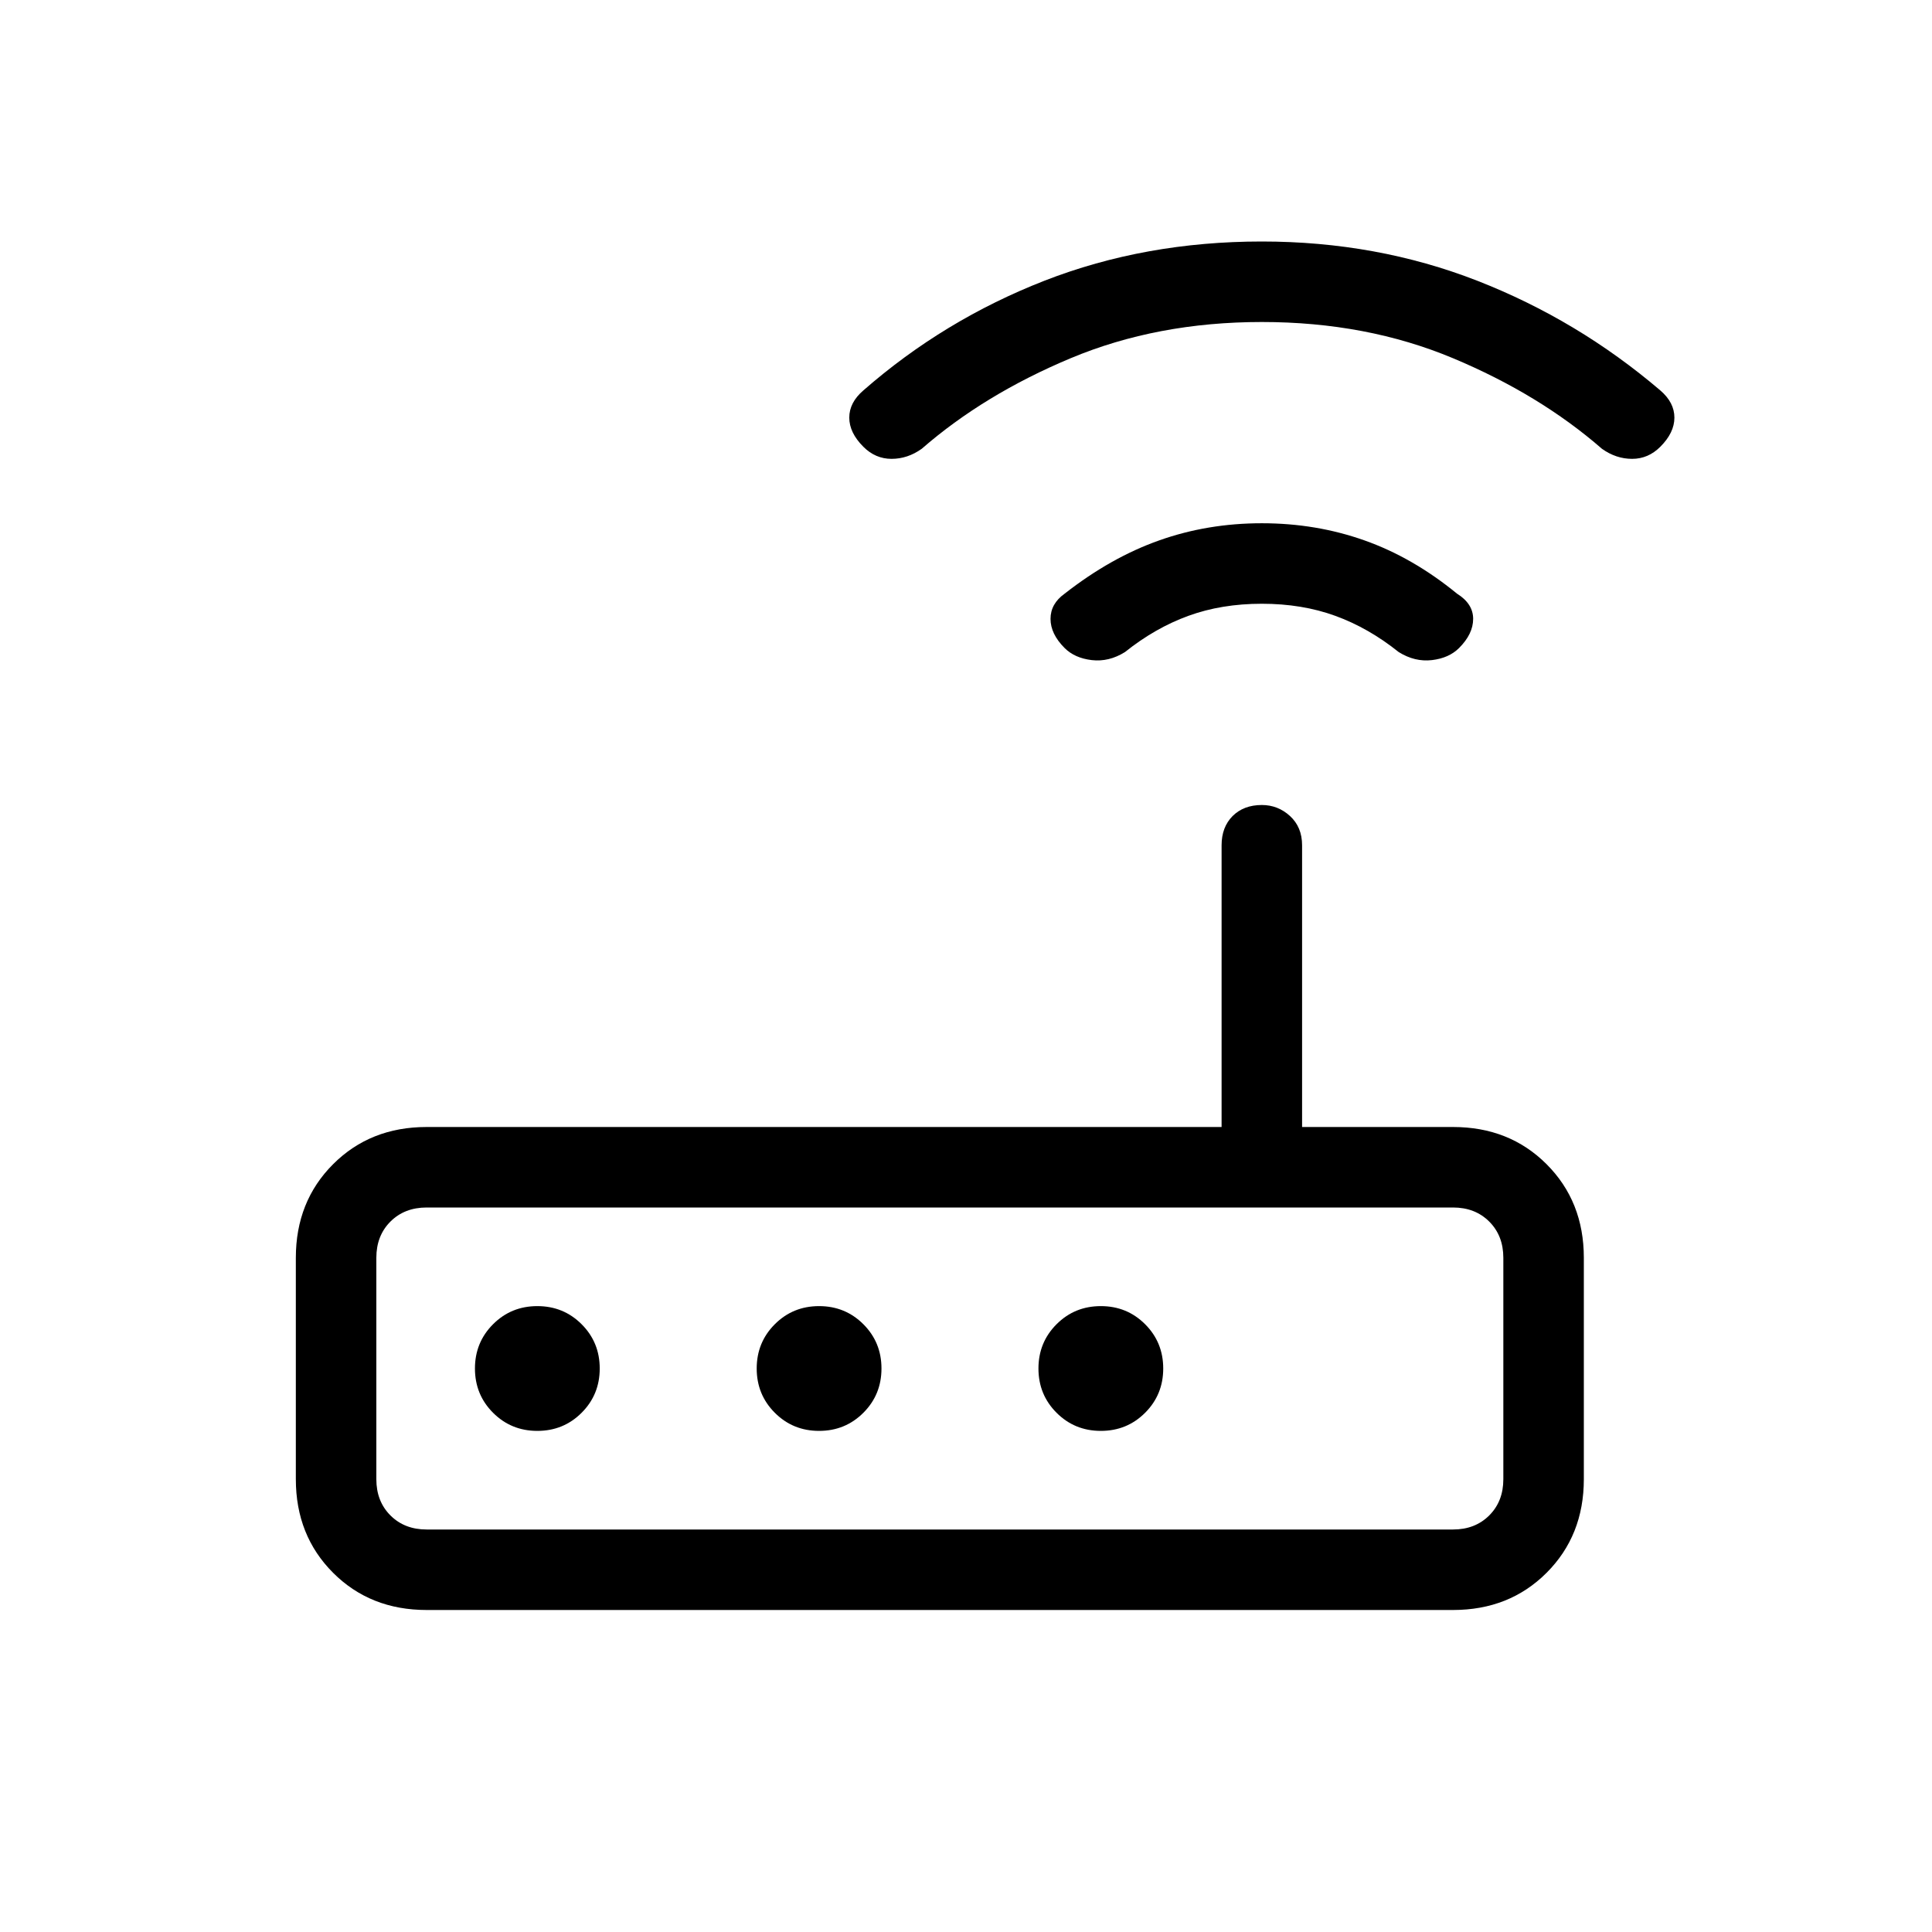 <svg xmlns="http://www.w3.org/2000/svg" height="24" width="24"><path d="M5.3 20Q4.6 20 4.138 19.538Q3.675 19.075 3.675 18.375V15.625Q3.675 14.925 4.138 14.462Q4.6 14 5.3 14H15.175V10.5Q15.175 10.275 15.312 10.137Q15.45 10 15.675 10Q15.875 10 16.025 10.137Q16.175 10.275 16.175 10.5V14H18.05Q18.75 14 19.212 14.462Q19.675 14.925 19.675 15.625V18.375Q19.675 19.075 19.212 19.538Q18.75 20 18.05 20ZM18.05 19Q18.325 19 18.5 18.825Q18.675 18.65 18.675 18.375V15.625Q18.675 15.35 18.5 15.175Q18.325 15 18.05 15H5.3Q5.025 15 4.85 15.175Q4.675 15.35 4.675 15.625V18.375Q4.675 18.65 4.85 18.825Q5.025 19 5.3 19ZM7.45 17Q7.45 16.675 7.225 16.45Q7 16.225 6.675 16.225Q6.35 16.225 6.125 16.45Q5.9 16.675 5.9 17Q5.9 17.325 6.125 17.55Q6.35 17.775 6.675 17.775Q7 17.775 7.225 17.55Q7.45 17.325 7.45 17ZM10.95 17Q10.95 16.675 10.725 16.45Q10.5 16.225 10.175 16.225Q9.85 16.225 9.625 16.45Q9.4 16.675 9.4 17Q9.4 17.325 9.625 17.55Q9.85 17.775 10.175 17.775Q10.5 17.775 10.725 17.55Q10.95 17.325 10.95 17ZM13.675 17.775Q14 17.775 14.225 17.55Q14.45 17.325 14.45 17Q14.45 16.675 14.225 16.45Q14 16.225 13.675 16.225Q13.35 16.225 13.125 16.45Q12.9 16.675 12.9 17Q12.9 17.325 13.125 17.55Q13.35 17.775 13.675 17.775ZM13.225 8.05Q13.05 7.875 13.05 7.688Q13.05 7.5 13.225 7.375Q13.8 6.925 14.4 6.713Q15 6.5 15.675 6.5Q16.35 6.5 16.95 6.713Q17.55 6.925 18.1 7.375Q18.3 7.5 18.3 7.688Q18.3 7.875 18.125 8.05Q18 8.175 17.788 8.2Q17.575 8.225 17.375 8.1Q17 7.8 16.587 7.65Q16.175 7.5 15.675 7.5Q15.175 7.5 14.763 7.65Q14.35 7.8 13.975 8.1Q13.775 8.225 13.562 8.2Q13.35 8.175 13.225 8.05ZM10.725 5.55Q10.55 5.375 10.55 5.188Q10.55 5 10.725 4.85Q11.725 3.975 12.975 3.487Q14.225 3 15.675 3Q17.1 3 18.35 3.487Q19.6 3.975 20.625 4.85Q20.8 5 20.8 5.188Q20.8 5.375 20.625 5.55Q20.475 5.7 20.275 5.7Q20.075 5.7 19.9 5.575Q19.125 4.9 18.05 4.45Q16.975 4 15.675 4Q14.375 4 13.3 4.45Q12.225 4.9 11.45 5.575Q11.275 5.7 11.075 5.7Q10.875 5.7 10.725 5.55ZM4.675 19Q4.675 19 4.675 18.825Q4.675 18.65 4.675 18.375V15.625Q4.675 15.35 4.675 15.175Q4.675 15 4.675 15Q4.675 15 4.675 15.175Q4.675 15.35 4.675 15.625V18.375Q4.675 18.65 4.675 18.825Q4.675 19 4.675 19Z"/></svg>